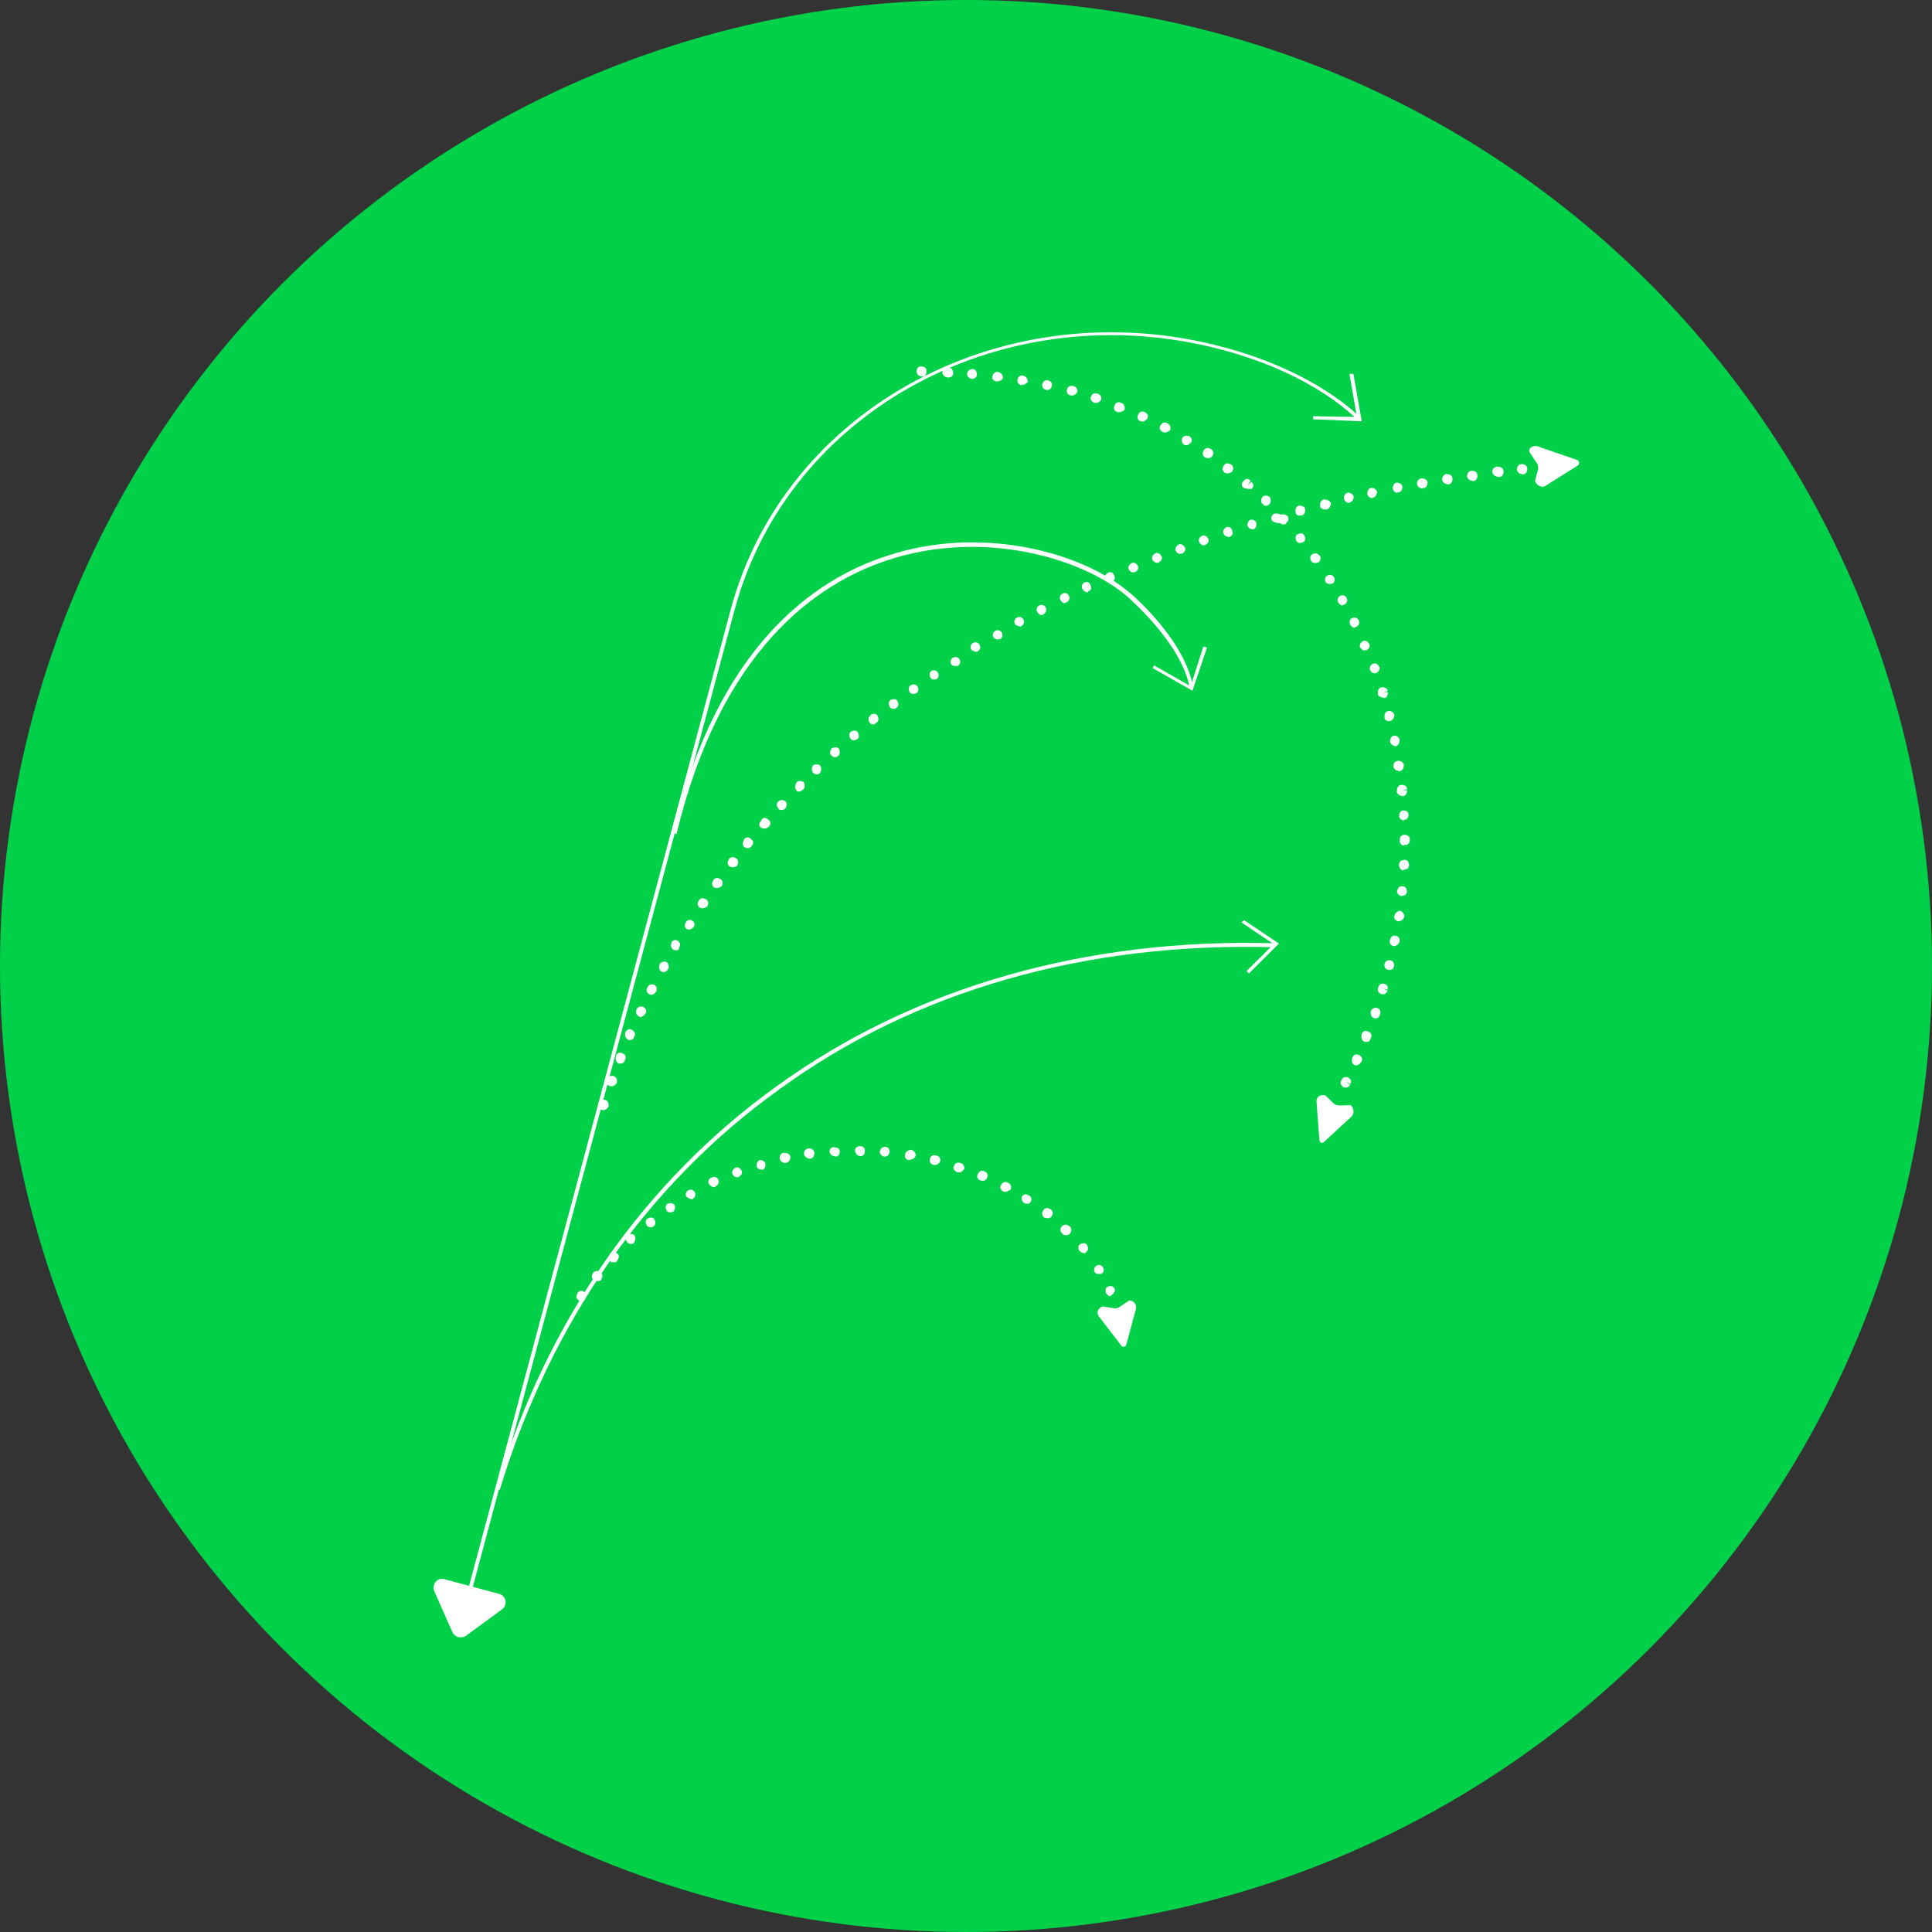 <svg width="32" height="32" viewBox="0 0 32 32" fill="none" xmlns="http://www.w3.org/2000/svg">
<rect x="0" y="0" width="32" height="32" fill="#333333" stroke="none"/>
<circle cx="16" cy="16" r="16" fill="#00D149"/>
<path d="M7.196 26.362L7.496 27.04C7.541 27.118 7.634 27.143 7.712 27.098L8.31 26.66C8.413 26.588 8.388 26.432 8.264 26.399L7.352 26.154C7.243 26.125 7.144 26.248 7.196 26.362Z" fill="white"/>
<path d="M22.269 18.011L22.253 18.007C22.211 17.979 22.188 17.94 22.216 17.898L22.22 17.882C22.248 17.84 22.283 17.833 22.33 17.845C22.372 17.873 22.395 17.912 22.367 17.954L22.294 17.918L22.363 17.97C22.335 18.012 22.299 18.02 22.269 18.011ZM22.45 17.645C22.45 17.645 22.434 17.64 22.45 17.645C22.388 17.628 22.385 17.577 22.397 17.531L22.401 17.515C22.414 17.469 22.469 17.45 22.511 17.478C22.557 17.491 22.576 17.546 22.548 17.588C22.52 17.63 22.481 17.653 22.45 17.645ZM22.604 17.254C22.558 17.242 22.539 17.187 22.552 17.14L22.556 17.125C22.568 17.078 22.623 17.06 22.665 17.088C22.712 17.1 22.73 17.155 22.702 17.198L22.698 17.213C22.69 17.244 22.651 17.267 22.604 17.254ZM22.759 16.864C22.712 16.851 22.694 16.797 22.706 16.75C22.718 16.704 22.773 16.685 22.804 16.693C22.851 16.706 22.873 16.745 22.861 16.792L22.857 16.807C22.844 16.854 22.805 16.876 22.759 16.864ZM22.882 16.465C22.835 16.453 22.813 16.413 22.825 16.367L22.829 16.351C22.842 16.305 22.881 16.282 22.927 16.295C22.974 16.307 22.997 16.346 22.984 16.393L22.907 16.372L22.98 16.408C22.968 16.455 22.928 16.477 22.882 16.465ZM22.99 16.062C22.943 16.05 22.921 16.011 22.933 15.964C22.946 15.918 22.985 15.895 23.031 15.907C23.078 15.92 23.1 15.959 23.088 16.006L23.084 16.021C23.076 16.052 23.036 16.075 22.99 16.062ZM23.078 15.671C23.032 15.658 23.009 15.619 23.021 15.572L23.026 15.557C23.038 15.511 23.077 15.488 23.124 15.5C23.17 15.513 23.193 15.552 23.18 15.598L23.103 15.578L23.18 15.598C23.168 15.645 23.129 15.668 23.078 15.671ZM23.155 15.259C23.109 15.247 23.086 15.208 23.094 15.177L23.099 15.161C23.111 15.115 23.15 15.092 23.185 15.085C23.232 15.097 23.254 15.137 23.262 15.172L23.257 15.187C23.245 15.234 23.206 15.257 23.155 15.259ZM23.201 14.84C23.17 14.832 23.132 14.788 23.14 14.757C23.153 14.711 23.181 14.669 23.227 14.681C23.278 14.678 23.3 14.717 23.303 14.768L23.299 14.783C23.291 14.814 23.267 14.841 23.201 14.84ZM23.232 14.416C23.201 14.408 23.178 14.369 23.171 14.334L23.175 14.318C23.172 14.268 23.211 14.245 23.262 14.242C23.313 14.239 23.335 14.278 23.338 14.329L23.257 14.323L23.338 14.329C23.341 14.379 23.302 14.402 23.251 14.405C23.247 14.421 23.232 14.416 23.232 14.416ZM23.243 14.004C23.212 13.996 23.185 13.972 23.182 13.921L23.186 13.906C23.183 13.855 23.227 13.817 23.273 13.83C23.323 13.827 23.362 13.87 23.349 13.916C23.352 13.967 23.309 14.005 23.262 13.993C23.258 14.008 23.243 14.004 23.243 14.004ZM23.238 13.588C23.207 13.58 23.18 13.556 23.173 13.521L23.177 13.505C23.174 13.454 23.218 13.416 23.249 13.425C23.299 13.422 23.337 13.465 23.329 13.496C23.332 13.547 23.289 13.585 23.258 13.576C23.254 13.592 23.238 13.588 23.238 13.588ZM23.199 13.179C23.168 13.17 23.141 13.147 23.134 13.111L23.138 13.096C23.135 13.045 23.163 13.003 23.213 13C23.264 12.997 23.306 13.025 23.309 13.075L23.224 13.086L23.305 13.091C23.308 13.142 23.28 13.184 23.23 13.187C23.214 13.183 23.214 13.183 23.199 13.179ZM23.144 12.765C23.113 12.757 23.086 12.733 23.079 12.698C23.076 12.648 23.104 12.605 23.154 12.602C23.205 12.599 23.232 12.623 23.254 12.662L23.25 12.678C23.253 12.728 23.225 12.771 23.174 12.774C23.174 12.774 23.159 12.77 23.144 12.765ZM23.088 12.352C23.058 12.344 23.031 12.32 23.024 12.285C23.021 12.234 23.049 12.192 23.084 12.185C23.134 12.182 23.161 12.205 23.184 12.245C23.184 12.245 23.184 12.245 23.179 12.26C23.183 12.311 23.154 12.353 23.119 12.36C23.104 12.356 23.088 12.352 23.088 12.352ZM22.983 11.942C22.952 11.934 22.925 11.91 22.933 11.879C22.926 11.844 22.943 11.782 22.993 11.778C23.029 11.771 23.075 11.784 23.093 11.838C23.101 11.874 23.069 11.931 23.033 11.939C23.014 11.95 22.998 11.946 22.983 11.942ZM22.873 11.547C22.842 11.539 22.831 11.519 22.82 11.499L22.824 11.484C22.816 11.449 22.833 11.387 22.884 11.384C22.919 11.377 22.981 11.393 22.984 11.444L22.909 11.474L22.98 11.459C23.002 11.498 22.97 11.556 22.935 11.563C22.904 11.555 22.889 11.551 22.873 11.547ZM22.748 11.148C22.717 11.14 22.706 11.12 22.694 11.101C22.672 11.061 22.704 11.003 22.739 10.996C22.778 10.973 22.82 11.001 22.843 11.041C22.866 11.08 22.838 11.122 22.798 11.145C22.779 11.156 22.763 11.152 22.748 11.148ZM22.583 10.772C22.568 10.768 22.541 10.744 22.53 10.724C22.507 10.685 22.535 10.643 22.574 10.62C22.613 10.597 22.656 10.625 22.678 10.664L22.604 10.694L22.678 10.664C22.701 10.704 22.673 10.746 22.634 10.769C22.618 10.765 22.599 10.776 22.583 10.772ZM22.419 10.396C22.403 10.391 22.377 10.368 22.365 10.348C22.343 10.309 22.359 10.247 22.394 10.239C22.433 10.217 22.48 10.229 22.503 10.269C22.525 10.308 22.513 10.354 22.474 10.377C22.454 10.388 22.434 10.4 22.419 10.396ZM22.219 10.027C22.204 10.022 22.177 9.999 22.166 9.979C22.143 9.94 22.155 9.893 22.195 9.871C22.234 9.848 22.28 9.86 22.303 9.9C22.326 9.939 22.313 9.985 22.274 10.008C22.254 10.019 22.235 10.031 22.219 10.027ZM22 9.669C21.984 9.665 21.969 9.661 21.958 9.641C21.935 9.602 21.947 9.555 21.987 9.532C22.026 9.51 22.072 9.522 22.095 9.562C22.118 9.601 22.105 9.647 22.066 9.67C22.05 9.666 22.031 9.677 22 9.669ZM21.761 9.323C21.746 9.318 21.73 9.314 21.719 9.295C21.696 9.255 21.693 9.205 21.732 9.182C21.772 9.159 21.822 9.156 21.845 9.196L21.86 9.2C21.883 9.239 21.87 9.285 21.847 9.312C21.812 9.319 21.792 9.331 21.761 9.323ZM21.518 8.992C21.503 8.988 21.487 8.983 21.476 8.964C21.453 8.925 21.45 8.874 21.489 8.851C21.529 8.828 21.579 8.825 21.602 8.865C21.624 8.904 21.628 8.955 21.588 8.977C21.569 8.989 21.534 8.996 21.518 8.992ZM21.236 8.684C21.22 8.679 21.205 8.675 21.194 8.656C21.167 8.632 21.168 8.566 21.192 8.539C21.215 8.512 21.266 8.509 21.308 8.537L21.324 8.541C21.346 8.58 21.349 8.631 21.31 8.654C21.302 8.685 21.267 8.692 21.236 8.684ZM20.953 8.375C20.938 8.371 20.923 8.367 20.927 8.352L20.911 8.348C20.884 8.324 20.881 8.273 20.909 8.231C20.933 8.204 20.984 8.201 21.026 8.229C21.053 8.253 21.056 8.303 21.028 8.346C21.004 8.372 20.984 8.384 20.953 8.375ZM20.648 8.094C20.632 8.09 20.632 8.09 20.616 8.086C20.616 8.086 20.616 8.086 20.601 8.082C20.559 8.054 20.556 8.003 20.599 7.965C20.627 7.923 20.678 7.92 20.716 7.963L20.664 8.032L20.727 7.983C20.769 8.011 20.772 8.061 20.729 8.099C20.713 8.095 20.678 8.102 20.648 8.094ZM20.318 7.84C20.302 7.836 20.302 7.836 20.287 7.831C20.244 7.804 20.241 7.753 20.269 7.711C20.297 7.668 20.348 7.665 20.375 7.689L20.39 7.693C20.432 7.721 20.435 7.772 20.407 7.814C20.388 7.825 20.349 7.848 20.318 7.84ZM19.988 7.585C19.972 7.581 19.972 7.581 19.957 7.577C19.915 7.549 19.912 7.498 19.939 7.456C19.968 7.414 20.018 7.411 20.045 7.434L20.06 7.439C20.103 7.467 20.106 7.517 20.078 7.56C20.054 7.586 20.019 7.594 19.988 7.585ZM15.243 6.231C15.212 6.223 15.185 6.199 15.182 6.148C15.179 6.098 15.223 6.059 15.269 6.072C15.32 6.069 15.358 6.112 15.345 6.159C15.348 6.209 15.305 6.248 15.259 6.235C15.259 6.235 15.259 6.235 15.243 6.231ZM19.63 7.373L19.615 7.369C19.572 7.341 19.569 7.29 19.578 7.259C19.606 7.217 19.641 7.21 19.687 7.222L19.703 7.227C19.745 7.254 19.748 7.305 19.724 7.332C19.7 7.359 19.661 7.381 19.63 7.373ZM15.67 6.246C15.639 6.237 15.601 6.194 15.61 6.163C15.607 6.112 15.646 6.09 15.696 6.087L15.712 6.091C15.762 6.088 15.785 6.127 15.788 6.178C15.791 6.228 15.752 6.251 15.701 6.254C15.686 6.25 15.67 6.246 15.67 6.246ZM19.272 7.161L19.257 7.157C19.215 7.129 19.192 7.09 19.22 7.047C19.248 7.005 19.287 6.982 19.329 7.01L19.345 7.014C19.387 7.042 19.394 7.077 19.382 7.124C19.338 7.162 19.303 7.169 19.272 7.161ZM16.078 6.272C16.047 6.264 16.009 6.22 16.017 6.189C16.03 6.143 16.053 6.116 16.104 6.113C16.155 6.11 16.177 6.149 16.18 6.2C16.183 6.25 16.144 6.273 16.093 6.276L16.078 6.272C16.078 6.272 16.093 6.276 16.078 6.272ZM18.906 6.98C18.891 6.976 18.891 6.976 18.906 6.98L18.891 6.976C18.844 6.963 18.826 6.909 18.854 6.866C18.866 6.82 18.921 6.801 18.963 6.829C19.01 6.842 19.028 6.896 19 6.939C18.977 6.966 18.937 6.988 18.906 6.98ZM16.497 6.318C16.45 6.305 16.428 6.266 16.436 6.235C16.448 6.189 16.472 6.162 16.523 6.159L16.538 6.163C16.585 6.175 16.607 6.215 16.615 6.25C16.602 6.296 16.563 6.319 16.497 6.318C16.497 6.318 16.512 6.322 16.497 6.318ZM18.517 6.826L18.501 6.822C18.455 6.809 18.436 6.754 18.464 6.712C18.477 6.665 18.531 6.647 18.573 6.675C18.62 6.687 18.638 6.742 18.626 6.789C18.602 6.815 18.547 6.834 18.517 6.826ZM16.912 6.379C16.865 6.367 16.843 6.327 16.855 6.281C16.867 6.234 16.907 6.212 16.938 6.22L16.953 6.224C17 6.237 17.022 6.276 17.025 6.326C17.001 6.353 16.962 6.376 16.912 6.379ZM18.127 6.671C18.08 6.659 18.046 6.6 18.07 6.573C18.082 6.527 18.122 6.504 18.168 6.516L18.184 6.521C18.23 6.533 18.249 6.588 18.24 6.619C18.212 6.661 18.173 6.684 18.127 6.671ZM17.322 6.456C17.276 6.443 17.253 6.404 17.265 6.358C17.278 6.311 17.317 6.288 17.364 6.301C17.41 6.313 17.433 6.353 17.42 6.399C17.408 6.446 17.369 6.468 17.322 6.456ZM17.729 6.548C17.682 6.536 17.66 6.496 17.672 6.45C17.684 6.403 17.724 6.381 17.77 6.393L17.786 6.397C17.832 6.41 17.855 6.449 17.842 6.496C17.814 6.538 17.775 6.561 17.729 6.548Z" fill="white"/>
<path d="M22.388 18.492L21.927 18.916C21.903 18.943 21.856 18.93 21.853 18.88L21.806 18.253C21.796 18.167 21.874 18.122 21.951 18.142L22.07 18.257C22.108 18.3 22.154 18.313 22.205 18.31L22.372 18.305C22.426 18.352 22.436 18.438 22.388 18.492Z" fill="white"/>
<path d="M7.653 26.949L7.591 26.932L12.1 10.105C13.001 6.743 16.66 4.784 20.265 5.75C21.827 6.168 22.51 6.899 22.51 6.899L22.467 6.937C22.451 6.933 21.799 6.211 20.252 5.796C16.678 4.838 13.058 6.775 12.166 10.106L7.653 26.949Z" fill="white"/>
<path d="M9.964 18.384C9.917 18.372 9.895 18.333 9.907 18.286L9.911 18.271C9.924 18.224 9.978 18.206 10.025 18.218C10.071 18.23 10.09 18.285 10.077 18.332C10.049 18.374 10.01 18.397 9.964 18.384ZM10.103 17.99C10.056 17.977 10.034 17.938 10.046 17.892L10.05 17.876C10.063 17.83 10.117 17.811 10.164 17.823C10.21 17.836 10.229 17.891 10.216 17.937C10.188 17.98 10.149 18.002 10.103 17.99ZM10.253 17.615C10.253 17.615 10.237 17.611 10.253 17.615C10.206 17.602 10.188 17.548 10.2 17.501L10.204 17.486C10.217 17.439 10.272 17.421 10.314 17.449C10.36 17.461 10.379 17.516 10.351 17.558L10.347 17.574C10.338 17.605 10.284 17.623 10.253 17.615ZM10.407 17.224C10.365 17.197 10.342 17.157 10.355 17.111L10.359 17.095C10.387 17.053 10.426 17.03 10.468 17.058C10.511 17.086 10.533 17.125 10.505 17.168C10.493 17.214 10.454 17.237 10.407 17.224ZM10.592 16.842C10.577 16.838 10.577 16.838 10.592 16.842C10.535 16.81 10.528 16.775 10.54 16.729L10.544 16.713C10.572 16.671 10.607 16.664 10.654 16.676C10.696 16.704 10.719 16.743 10.691 16.786C10.663 16.828 10.623 16.851 10.592 16.842ZM10.774 16.476L10.758 16.471C10.716 16.444 10.693 16.404 10.721 16.362L10.725 16.346C10.753 16.304 10.788 16.297 10.835 16.309C10.877 16.337 10.884 16.372 10.872 16.419C10.844 16.461 10.805 16.484 10.774 16.476ZM10.974 16.098L10.959 16.094C10.917 16.066 10.909 16.03 10.922 15.984L10.926 15.969C10.954 15.926 11.005 15.923 11.036 15.931C11.078 15.959 11.081 16.01 11.072 16.041C11.04 16.099 11.005 16.106 10.974 16.098ZM11.171 15.735L11.156 15.731C11.113 15.703 11.106 15.668 11.119 15.621L11.123 15.606C11.151 15.564 11.201 15.561 11.228 15.584C11.27 15.612 11.273 15.663 11.249 15.69C11.252 15.74 11.217 15.748 11.171 15.735ZM11.395 15.396L11.379 15.392C11.337 15.364 11.334 15.314 11.357 15.287L11.362 15.271C11.39 15.229 11.44 15.226 11.467 15.25C11.509 15.278 11.512 15.328 11.488 15.355C11.465 15.382 11.425 15.405 11.395 15.396ZM11.622 15.042C11.607 15.038 11.607 15.038 11.591 15.034C11.549 15.006 11.546 14.955 11.57 14.929L11.574 14.913C11.602 14.871 11.652 14.868 11.694 14.896C11.737 14.924 11.74 14.974 11.712 15.017C11.692 15.028 11.653 15.051 11.622 15.042ZM11.861 14.708C11.845 14.704 11.845 14.704 11.83 14.699C11.788 14.671 11.785 14.621 11.809 14.594L11.813 14.579C11.841 14.536 11.891 14.533 11.933 14.561C11.976 14.589 11.979 14.64 11.951 14.682C11.931 14.693 11.892 14.716 11.861 14.708ZM12.119 14.362C12.104 14.358 12.104 14.358 12.088 14.354C12.046 14.326 12.043 14.275 12.067 14.248L12.071 14.233C12.099 14.19 12.15 14.187 12.192 14.215C12.234 14.243 12.237 14.294 12.209 14.336C12.185 14.363 12.15 14.37 12.119 14.362ZM12.37 14.047C12.354 14.043 12.354 14.043 12.339 14.039C12.296 14.011 12.293 13.96 12.321 13.918L12.325 13.902C12.353 13.86 12.404 13.857 12.442 13.9C12.484 13.928 12.487 13.979 12.444 14.017C12.44 14.033 12.401 14.055 12.37 14.047ZM12.639 13.721C12.624 13.716 12.624 13.716 12.608 13.712C12.566 13.684 12.563 13.634 12.607 13.596L12.611 13.58C12.639 13.538 12.689 13.535 12.727 13.578C12.77 13.606 12.773 13.657 12.729 13.695C12.706 13.722 12.67 13.729 12.639 13.721ZM12.921 13.414C12.905 13.41 12.89 13.406 12.894 13.39C12.867 13.366 12.849 13.312 12.892 13.274C12.916 13.247 12.966 13.243 13.009 13.271C13.035 13.295 13.038 13.346 13.011 13.388C12.987 13.415 12.952 13.422 12.921 13.414ZM13.217 13.111C13.202 13.107 13.186 13.103 13.191 13.088C13.164 13.064 13.161 13.013 13.189 12.971L13.193 12.956C13.216 12.929 13.283 12.93 13.309 12.954C13.336 12.977 13.335 13.043 13.311 13.07C13.268 13.108 13.233 13.116 13.217 13.111ZM13.51 12.825C13.494 12.82 13.479 12.816 13.467 12.797C13.441 12.773 13.442 12.707 13.466 12.68L13.515 12.743L13.466 12.68C13.489 12.653 13.555 12.654 13.582 12.678C13.609 12.702 13.608 12.768 13.584 12.795L13.58 12.81C13.56 12.822 13.525 12.829 13.51 12.825ZM13.818 12.542C13.802 12.537 13.787 12.533 13.775 12.514C13.733 12.486 13.746 12.439 13.774 12.397C13.813 12.374 13.863 12.371 13.89 12.395C13.913 12.434 13.916 12.485 13.892 12.512C13.868 12.539 13.833 12.546 13.818 12.542ZM14.126 12.259C14.11 12.255 14.095 12.251 14.083 12.231C14.061 12.192 14.058 12.141 14.097 12.118C14.136 12.096 14.187 12.092 14.209 12.132C14.232 12.171 14.235 12.222 14.196 12.244C14.176 12.256 14.157 12.267 14.126 12.259ZM14.445 11.996C14.429 11.992 14.414 11.987 14.403 11.968C14.38 11.928 14.377 11.878 14.416 11.855L14.42 11.84C14.46 11.817 14.51 11.814 14.533 11.853C14.556 11.892 14.559 11.943 14.519 11.966C14.495 11.993 14.476 12.004 14.445 11.996ZM14.78 11.737C14.764 11.732 14.749 11.728 14.737 11.709C14.715 11.669 14.712 11.619 14.751 11.596C14.79 11.573 14.841 11.57 14.863 11.61C14.886 11.649 14.889 11.7 14.85 11.722C14.826 11.749 14.795 11.741 14.78 11.737ZM15.11 11.493C15.095 11.489 15.079 11.485 15.068 11.465C15.045 11.426 15.042 11.375 15.082 11.352C15.121 11.33 15.171 11.327 15.194 11.366C15.217 11.405 15.22 11.456 15.18 11.479C15.161 11.49 15.126 11.497 15.11 11.493ZM15.456 11.254C15.441 11.249 15.425 11.245 15.414 11.226C15.391 11.186 15.388 11.136 15.428 11.113C15.467 11.09 15.513 11.103 15.536 11.142C15.559 11.181 15.546 11.228 15.507 11.251C15.507 11.251 15.472 11.258 15.456 11.254ZM15.798 11.03C15.783 11.025 15.767 11.021 15.756 11.002C15.733 10.962 15.746 10.916 15.785 10.893C15.824 10.871 15.871 10.883 15.893 10.922C15.916 10.962 15.903 11.008 15.864 11.031C15.849 11.027 15.814 11.034 15.798 11.03ZM16.144 10.79C16.129 10.786 16.098 10.778 16.087 10.758C16.064 10.719 16.076 10.672 16.116 10.65C16.155 10.627 16.201 10.639 16.224 10.679C16.247 10.718 16.234 10.764 16.195 10.787C16.191 10.803 16.175 10.799 16.144 10.79ZM16.513 10.59C16.497 10.586 16.467 10.578 16.455 10.558C16.433 10.519 16.445 10.472 16.484 10.45C16.524 10.427 16.57 10.439 16.593 10.479C16.615 10.518 16.603 10.564 16.564 10.587C16.548 10.583 16.528 10.594 16.513 10.59ZM16.87 10.37C16.855 10.366 16.824 10.358 16.813 10.338C16.79 10.299 16.802 10.252 16.842 10.23C16.881 10.207 16.927 10.22 16.95 10.259C16.973 10.298 16.96 10.345 16.921 10.367C16.917 10.383 16.901 10.379 16.87 10.37ZM17.235 10.186C17.219 10.181 17.193 10.158 17.181 10.138C17.159 10.099 17.171 10.052 17.21 10.03C17.25 10.007 17.296 10.019 17.319 10.059C17.341 10.098 17.329 10.144 17.29 10.167C17.285 10.183 17.25 10.19 17.235 10.186ZM17.619 9.99C17.604 9.986 17.577 9.962 17.566 9.942C17.543 9.903 17.555 9.856 17.595 9.834C17.634 9.811 17.68 9.823 17.703 9.863C17.726 9.902 17.713 9.948 17.674 9.971C17.654 9.982 17.635 9.994 17.619 9.99ZM17.984 9.805C17.968 9.801 17.941 9.777 17.93 9.757C17.907 9.718 17.92 9.672 17.959 9.649C17.998 9.626 18.045 9.639 18.063 9.694C18.086 9.733 18.073 9.779 18.019 9.798C18.03 9.817 18.015 9.813 17.984 9.805ZM18.36 9.64C18.329 9.632 18.317 9.612 18.306 9.592C18.283 9.553 18.311 9.511 18.351 9.488C18.39 9.465 18.436 9.478 18.455 9.533C18.477 9.572 18.465 9.618 18.41 9.637L18.395 9.633C18.41 9.637 18.39 9.648 18.36 9.64ZM18.751 9.479C18.72 9.471 18.709 9.451 18.697 9.432C18.675 9.392 18.703 9.35 18.742 9.327C18.781 9.305 18.823 9.333 18.846 9.372C18.869 9.411 18.841 9.453 18.801 9.476C18.786 9.472 18.766 9.483 18.751 9.479ZM19.142 9.318C19.111 9.31 19.1 9.29 19.089 9.271C19.066 9.231 19.094 9.189 19.133 9.166L19.163 9.241L19.133 9.166C19.172 9.144 19.215 9.172 19.237 9.211C19.26 9.25 19.232 9.293 19.193 9.315C19.173 9.327 19.158 9.322 19.142 9.318ZM19.529 9.173C19.498 9.165 19.487 9.145 19.476 9.125C19.453 9.086 19.481 9.044 19.52 9.021C19.56 8.998 19.602 9.026 19.625 9.066C19.647 9.105 19.619 9.147 19.58 9.17C19.564 9.166 19.545 9.177 19.529 9.173ZM19.917 9.028C19.886 9.019 19.874 9 19.863 8.98C19.84 8.941 19.868 8.898 19.907 8.876C19.947 8.853 19.989 8.881 20.012 8.92C20.034 8.96 20.006 9.002 19.967 9.025C19.948 9.036 19.932 9.032 19.917 9.028ZM20.319 8.886C20.288 8.878 20.277 8.858 20.266 8.839C20.243 8.8 20.271 8.757 20.31 8.735C20.349 8.712 20.407 8.744 20.41 8.795C20.433 8.834 20.401 8.892 20.35 8.895C20.35 8.895 20.335 8.891 20.319 8.886ZM20.718 8.761C20.687 8.752 20.675 8.733 20.664 8.713C20.657 8.678 20.669 8.631 20.709 8.609C20.744 8.602 20.806 8.618 20.809 8.669C20.816 8.704 20.799 8.766 20.749 8.769C20.749 8.769 20.733 8.765 20.718 8.761ZM21.112 8.65C21.081 8.642 21.07 8.623 21.058 8.603C21.051 8.568 21.064 8.521 21.119 8.503L21.134 8.507C21.169 8.5 21.231 8.516 21.234 8.567C21.241 8.602 21.225 8.664 21.174 8.667C21.143 8.659 21.128 8.655 21.112 8.65ZM21.506 8.54C21.476 8.532 21.464 8.512 21.457 8.477C21.45 8.442 21.466 8.38 21.517 8.377C21.552 8.37 21.614 8.386 21.617 8.437C21.624 8.472 21.608 8.534 21.557 8.537L21.542 8.533C21.542 8.533 21.522 8.544 21.506 8.54ZM21.916 8.434C21.885 8.426 21.859 8.402 21.867 8.371C21.86 8.336 21.872 8.289 21.927 8.271L21.942 8.275C21.977 8.268 22.035 8.3 22.042 8.335C22.049 8.37 22.017 8.428 21.982 8.435C21.947 8.442 21.932 8.438 21.916 8.434ZM22.326 8.328C22.295 8.32 22.268 8.296 22.261 8.261C22.254 8.226 22.267 8.179 22.321 8.161C22.356 8.153 22.414 8.186 22.421 8.221C22.428 8.256 22.396 8.314 22.361 8.321C22.342 8.332 22.342 8.332 22.326 8.328ZM22.712 8.249C22.681 8.241 22.654 8.217 22.647 8.182C22.644 8.131 22.672 8.089 22.707 8.081L22.718 8.167L22.707 8.081C22.758 8.078 22.8 8.106 22.807 8.141C22.814 8.177 22.782 8.234 22.747 8.242L22.732 8.237C22.747 8.242 22.728 8.253 22.712 8.249ZM23.133 8.162C23.102 8.154 23.076 8.13 23.068 8.095C23.065 8.045 23.093 8.002 23.128 7.995C23.179 7.992 23.221 8.02 23.228 8.055C23.231 8.106 23.203 8.148 23.168 8.155L23.153 8.151C23.149 8.167 23.133 8.162 23.133 8.162ZM23.535 8.087C23.504 8.079 23.477 8.055 23.47 8.02C23.467 7.969 23.495 7.927 23.545 7.924C23.596 7.921 23.638 7.949 23.645 7.984C23.648 8.035 23.62 8.077 23.585 8.084L23.57 8.08C23.566 8.096 23.55 8.091 23.535 8.087ZM23.952 8.016C23.921 8.008 23.894 7.984 23.887 7.949C23.884 7.899 23.908 7.872 23.947 7.849L23.962 7.853C24.013 7.85 24.055 7.878 24.058 7.929C24.061 7.979 24.033 8.022 23.983 8.025C23.983 8.025 23.967 8.021 23.952 8.016ZM24.365 7.961C24.334 7.953 24.307 7.929 24.3 7.894C24.297 7.843 24.325 7.801 24.375 7.798L24.386 7.883L24.375 7.798C24.426 7.795 24.468 7.823 24.471 7.873C24.474 7.924 24.446 7.966 24.396 7.969L24.38 7.965C24.384 7.95 24.365 7.961 24.365 7.961ZM24.782 7.89C24.751 7.882 24.724 7.858 24.717 7.823C24.714 7.772 24.738 7.745 24.792 7.727L24.808 7.731C24.858 7.728 24.901 7.756 24.904 7.806C24.907 7.857 24.879 7.899 24.828 7.902C24.797 7.894 24.797 7.894 24.782 7.89ZM25.19 7.85C25.16 7.842 25.133 7.818 25.125 7.783C25.122 7.732 25.15 7.69 25.201 7.687C25.252 7.684 25.294 7.712 25.297 7.762C25.3 7.813 25.272 7.855 25.221 7.858L25.206 7.854L25.19 7.85Z" fill="white"/>
<path d="M21.751 6.945L21.748 6.894L22.475 6.906L22.351 6.192L22.417 6.193L22.555 6.978L21.751 6.945Z" fill="white"/>
<path d="M11.146 13.786C11.887 10.712 13.48 9.595 14.695 9.206C16.242 8.691 17.929 9.143 18.71 9.817C18.752 9.845 19.641 10.614 19.763 11.395L19.709 11.413C19.582 10.649 18.674 9.89 18.662 9.871C17.877 9.212 16.237 8.773 14.709 9.276C13.509 9.669 11.936 10.775 11.204 13.818L11.146 13.786Z" fill="white"/>
<path d="M19.751 11.441L19.089 11.064L19.117 11.022L19.721 11.367L19.931 10.709L19.992 10.725L19.751 11.441Z" fill="white"/>
<path d="M25.462 7.391L26.115 7.616C26.161 7.629 26.164 7.679 26.14 7.706L25.602 8.044C25.539 8.093 25.439 8.033 25.425 7.963L25.471 7.792C25.483 7.746 25.48 7.695 25.442 7.652L25.336 7.491C25.302 7.432 25.384 7.371 25.462 7.391Z" fill="white"/>
<path d="M9.615 21.546C9.599 21.542 9.599 21.542 9.584 21.538C9.541 21.51 9.538 21.459 9.566 21.417L9.635 21.468L9.566 21.417C9.594 21.374 9.645 21.371 9.672 21.395C9.714 21.423 9.717 21.474 9.693 21.5L9.689 21.516C9.681 21.547 9.661 21.558 9.615 21.546ZM9.869 21.215C9.853 21.211 9.853 21.211 9.838 21.207C9.796 21.179 9.793 21.128 9.821 21.086C9.849 21.044 9.899 21.041 9.941 21.069C9.984 21.097 9.987 21.147 9.959 21.19L9.955 21.205C9.935 21.216 9.9 21.224 9.869 21.215ZM10.135 20.905C10.119 20.901 10.104 20.896 10.108 20.881C10.081 20.857 10.078 20.806 10.106 20.764C10.134 20.722 10.18 20.734 10.223 20.762C10.265 20.79 10.252 20.837 10.224 20.879L10.22 20.894C10.201 20.906 10.166 20.913 10.135 20.905ZM10.431 20.602C10.416 20.598 10.4 20.594 10.389 20.574C10.362 20.55 10.359 20.5 10.387 20.457C10.411 20.431 10.477 20.432 10.504 20.456C10.53 20.479 10.529 20.545 10.506 20.572C10.497 20.603 10.462 20.61 10.431 20.602ZM10.755 20.323C10.739 20.319 10.724 20.315 10.712 20.296C10.69 20.256 10.687 20.206 10.726 20.183C10.765 20.16 10.816 20.157 10.838 20.196C10.861 20.236 10.864 20.286 10.825 20.309C10.801 20.336 10.77 20.328 10.755 20.323ZM11.085 20.08C11.07 20.076 11.054 20.072 11.043 20.052C11.02 20.013 11.017 19.962 11.057 19.939C11.096 19.917 11.142 19.929 11.169 19.953C11.192 19.992 11.179 20.039 11.155 20.066C11.136 20.077 11.101 20.084 11.085 20.08ZM18.519 21.856C18.488 21.848 18.477 21.828 18.47 21.793C18.463 21.758 18.479 21.696 18.53 21.693C18.565 21.686 18.611 21.698 18.634 21.737L18.63 21.753C18.637 21.788 18.62 21.85 18.57 21.853C18.539 21.845 18.535 21.86 18.519 21.856ZM11.427 19.856C11.412 19.852 11.385 19.828 11.369 19.824C11.347 19.785 11.359 19.738 11.399 19.715C11.438 19.693 11.484 19.705 11.507 19.744C11.529 19.784 11.517 19.83 11.478 19.853C11.474 19.868 11.458 19.864 11.427 19.856ZM18.375 21.468C18.359 21.464 18.332 21.44 18.321 21.421C18.298 21.381 18.315 21.32 18.35 21.312C18.389 21.29 18.436 21.302 18.458 21.341C18.481 21.381 18.453 21.423 18.414 21.446C18.41 21.461 18.39 21.473 18.375 21.468ZM11.796 19.656C11.78 19.652 11.754 19.628 11.742 19.608C11.72 19.569 11.732 19.523 11.787 19.504C11.826 19.481 11.873 19.494 11.895 19.533C11.918 19.572 11.905 19.619 11.866 19.641C11.842 19.668 11.827 19.664 11.796 19.656ZM12.187 19.495C12.156 19.487 12.145 19.467 12.134 19.447C12.111 19.408 12.139 19.366 12.178 19.343C12.217 19.32 12.26 19.348 12.282 19.388C12.305 19.427 12.277 19.469 12.238 19.492C12.218 19.503 12.203 19.499 12.187 19.495ZM18.175 21.099C18.159 21.095 18.144 21.091 18.133 21.071C18.11 21.032 18.122 20.986 18.162 20.963C18.201 20.94 18.247 20.953 18.27 20.992C18.293 21.031 18.28 21.078 18.241 21.1C18.226 21.096 18.19 21.104 18.175 21.099ZM12.586 19.369C12.555 19.361 12.543 19.341 12.532 19.322C12.525 19.287 12.537 19.24 12.577 19.217C12.612 19.21 12.674 19.227 12.677 19.277C12.684 19.312 12.667 19.375 12.617 19.378C12.621 19.362 12.601 19.373 12.586 19.369ZM17.936 20.753C17.921 20.749 17.905 20.745 17.894 20.725L17.878 20.721C17.856 20.682 17.853 20.631 17.892 20.608C17.931 20.586 17.982 20.583 18.004 20.622C18.027 20.661 18.03 20.712 17.991 20.735C17.982 20.765 17.951 20.757 17.936 20.753ZM12.98 19.259C12.949 19.251 12.922 19.227 12.915 19.192C12.908 19.157 12.921 19.11 12.975 19.092L12.991 19.096C13.041 19.093 13.084 19.121 13.091 19.156C13.094 19.206 13.066 19.249 13.031 19.256C13.011 19.267 12.995 19.263 12.98 19.259ZM17.634 20.456C17.619 20.452 17.603 20.448 17.592 20.428C17.565 20.404 17.547 20.35 17.59 20.311C17.614 20.285 17.669 20.266 17.707 20.31L17.722 20.314C17.749 20.337 17.752 20.388 17.724 20.43C17.7 20.457 17.665 20.465 17.634 20.456ZM13.382 19.184C13.351 19.176 13.324 19.152 13.317 19.117C13.314 19.066 13.342 19.024 13.392 19.021L13.402 19.106L13.392 19.021C13.443 19.018 13.485 19.046 13.488 19.096C13.491 19.147 13.463 19.189 13.412 19.192L13.397 19.188C13.412 19.192 13.397 19.188 13.382 19.184ZM17.328 20.175C17.313 20.171 17.313 20.171 17.297 20.167C17.255 20.139 17.252 20.088 17.28 20.046C17.308 20.003 17.358 20 17.385 20.024L17.401 20.028C17.443 20.056 17.446 20.107 17.418 20.149C17.394 20.176 17.359 20.183 17.328 20.175ZM13.806 19.148C13.775 19.14 13.748 19.116 13.741 19.081C13.738 19.03 13.762 19.003 13.812 19L13.828 19.005C13.878 19.001 13.916 19.045 13.908 19.076C13.911 19.127 13.868 19.165 13.837 19.156C13.821 19.152 13.821 19.152 13.806 19.148ZM16.994 19.936C16.979 19.932 16.979 19.932 16.963 19.928C16.921 19.9 16.918 19.849 16.926 19.818C16.954 19.776 17.005 19.773 17.032 19.797L17.047 19.801C17.089 19.829 17.092 19.879 17.069 19.906C17.06 19.937 17.025 19.944 16.994 19.936ZM14.222 19.143C14.191 19.135 14.168 19.096 14.161 19.061C14.158 19.01 14.197 18.987 14.248 18.984L14.242 19.066L14.248 18.984C14.298 18.981 14.336 19.024 14.324 19.071C14.327 19.122 14.284 19.16 14.237 19.147L14.222 19.143ZM16.632 19.739L16.617 19.735C16.575 19.707 16.552 19.668 16.58 19.626C16.608 19.583 16.647 19.561 16.689 19.589L16.705 19.593C16.747 19.621 16.754 19.656 16.742 19.702C16.702 19.725 16.663 19.748 16.632 19.739ZM14.633 19.154C14.602 19.146 14.564 19.102 14.573 19.071C14.585 19.025 14.609 18.998 14.659 18.995C14.71 18.992 14.733 19.031 14.736 19.082C14.723 19.128 14.699 19.155 14.649 19.158L14.633 19.154C14.633 19.154 14.649 19.158 14.633 19.154ZM16.251 19.554L16.235 19.55C16.189 19.538 16.17 19.483 16.198 19.44C16.226 19.398 16.265 19.375 16.308 19.403C16.354 19.416 16.373 19.471 16.345 19.513C16.336 19.544 16.297 19.567 16.251 19.554ZM15.048 19.215C15.002 19.203 14.979 19.163 14.992 19.117C15.004 19.071 15.043 19.048 15.094 19.045C15.14 19.057 15.163 19.096 15.17 19.132C15.158 19.178 15.118 19.201 15.083 19.208L15.048 19.215ZM15.857 19.415C15.81 19.403 15.776 19.344 15.8 19.317C15.813 19.271 15.852 19.248 15.898 19.26L15.914 19.265C15.96 19.277 15.979 19.332 15.97 19.363C15.942 19.405 15.903 19.428 15.857 19.415ZM15.459 19.292C15.412 19.28 15.39 19.24 15.402 19.194C15.415 19.147 15.454 19.125 15.5 19.137L15.516 19.141C15.562 19.154 15.585 19.193 15.572 19.239C15.544 19.282 15.505 19.305 15.459 19.292Z" fill="white"/>
<path d="M18.813 21.686L18.655 22.274C18.647 22.305 18.593 22.324 18.57 22.285L18.201 21.804C18.152 21.741 18.188 21.668 18.262 21.638L18.421 21.664C18.468 21.676 18.518 21.673 18.562 21.635L18.703 21.54C18.785 21.545 18.834 21.608 18.813 21.686Z" fill="white"/>
<path d="M8.278 24.675L8.216 24.659C9.064 21.863 10.678 19.556 12.873 17.985C15.135 16.349 17.99 15.536 21.101 15.623L21.1 15.689C17.989 15.602 15.154 16.404 12.907 18.044C10.731 19.603 9.122 21.896 8.278 24.675Z" fill="white"/>
<path d="M20.685 16.125L20.647 16.082L21.097 15.638L20.563 15.279L20.607 15.241L21.183 15.628L20.685 16.125Z" fill="white"/>
</svg>

